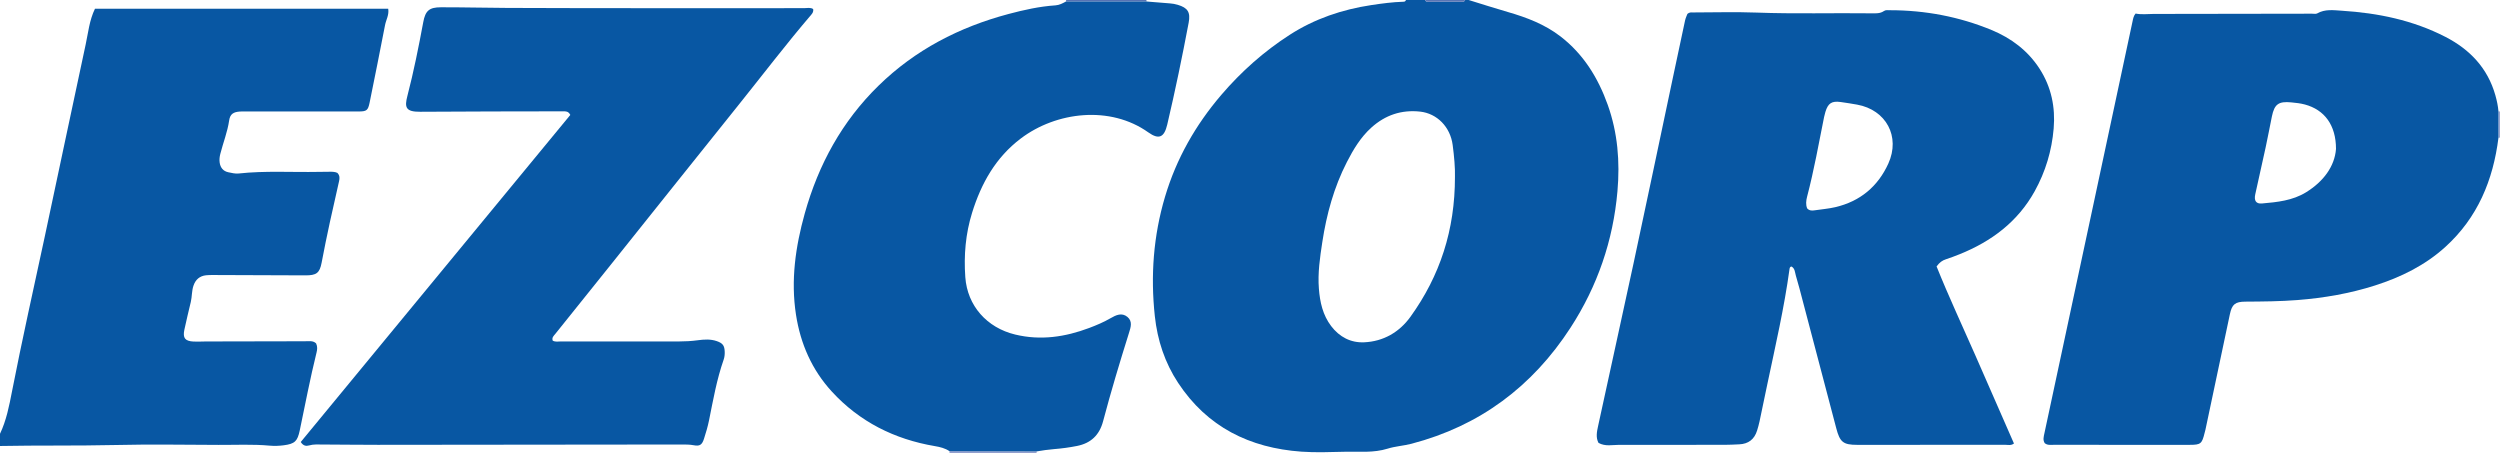 <?xml version="1.0" encoding="iso-8859-1"?>
<!-- Generator: Adobe Illustrator 27.0.0, SVG Export Plug-In . SVG Version: 6.00 Build 0)  -->
<svg version="1.1" id="Layer_1" xmlns="http://www.w3.org/2000/svg" xmlns:xlink="http://www.w3.org/1999/xlink" x="0px" y="0px"
	 viewBox="0 0 1435 260" style="enable-background:new 0 0 1435 260;" xml:space="preserve">
<g>
	<path style="fill:#0857A3;" d="M843,0c7.529,2.316,15.028,4.74,22.595,6.924c10.765,3.107,21.122,7.051,30.099,13.962
		c13.226,10.183,21.608,23.798,27.134,39.253c5.743,16.065,7.075,32.65,5.59,49.634c-2.483,28.401-11.5,54.518-26.951,78.343
		c-21.899,33.767-52.139,56.369-91.264,66.595c-4.477,1.17-9.305,1.442-13.64,2.798c-8.172,2.556-16.371,1.629-24.572,1.799
		c-8.326,0.172-16.695,0.538-24.983-0.053c-29.694-2.118-54.077-14.151-70.796-39.539c-7.621-11.572-11.853-24.46-13.338-38.219
		c-2.506-23.236-0.832-46.097,5.861-68.586c6.512-21.88,17.538-41.202,32.309-58.463c11.43-13.357,24.455-24.928,39.26-34.464
		c14.346-9.241,30.115-14.54,46.897-17.075c6.084-0.919,12.18-1.722,18.339-1.913C806.252,0.974,806.818,0.78,807,0
		c3.667,0,7.333,0,11,0c0.263,0.693,0.768,1.018,1.507,1.018c6.656-0.006,13.313-0.011,19.969-0.012
		c0.737,0,1.245-0.324,1.525-1.006C841.667,0,842.333,0,843,0z M835.144,101.462c0.145-5.027-0.441-11.652-1.309-18.245
		c-1.361-10.337-8.93-18.1-18.719-19.157c-10.671-1.153-19.989,1.982-27.965,9.185c-6.164,5.567-10.336,12.548-14.059,19.814
		c-7.408,14.457-11.644,29.913-14.086,45.904c-1.355,8.874-2.675,17.754-1.962,26.782c0.61,7.717,2.229,15.102,7.044,21.435
		c4.759,6.259,11.251,9.644,18.929,9.303c11.072-0.493,20.225-5.812,26.597-14.666C826.486,158.375,835.191,132.115,835.144,101.462
		z"/>
	<path style="fill:#0857A3;" d="M0,249c3.669-7.701,5.272-16.026,6.882-24.277c5.789-29.663,12.422-59.144,18.764-88.688
		c7.91-36.849,15.58-73.751,23.546-110.588c1.463-6.767,2.1-13.8,5.333-20.451c56.013,0,112.068,0,168.31,0
		c0.589,3.583-1.237,6.378-1.812,9.378c-2.845,14.832-5.849,29.633-8.844,44.435c-0.921,4.552-1.687,5.171-6.339,5.176
		c-21.499,0.024-42.999,0.011-64.498,0.011c-1.167,0-2.337-0.059-3.499,0.014c-3.839,0.241-5.764,1.416-6.304,5.13
		c-0.964,6.633-3.46,12.808-5.087,19.234c-0.417,1.648-0.599,3.298-0.361,4.946c0.42,2.902,2.018,4.936,4.964,5.554
		c1.942,0.408,3.988,0.92,5.915,0.711c15.291-1.663,30.626-0.632,45.937-0.928c1.999-0.039,3.999-0.026,5.997-0.067
		c1.67-0.034,3.327-0.033,4.726,0.627c1.486,1.495,1.374,3.125,0.991,4.799c-3.557,15.539-7.057,31.089-10.005,46.761
		c-1.134,6.029-3.063,7.303-9.349,7.281c-17.663-0.061-35.326-0.139-52.99-0.199c-1.331-0.004-2.672,0-3.992,0.146
		c-3.689,0.407-6.032,2.465-7.229,5.964c-1.038,3.034-0.808,6.257-1.532,9.333c-1.255,5.329-2.576,10.645-3.703,16.002
		c-0.991,4.716,0.395,6.473,5.203,6.748c2.322,0.133,4.661-0.043,6.992-0.049c18.994-0.051,37.989-0.113,56.983-0.119
		c2.254-0.001,4.698-0.51,6.447,1.231c0.866,1.853,0.669,3.533,0.273,5.134c-3.669,14.838-6.529,29.849-9.656,44.803
		c-1.303,6.232-2.873,7.723-9.206,8.542c-2.626,0.34-5.34,0.453-7.971,0.212c-9.812-0.9-19.637-0.386-29.453-0.434
		c-19.832-0.098-39.674-0.394-59.496,0.069C43.958,255.956,21.977,255.564,0,256C0,253.667,0,251.333,0,249z"/>
	<path style="fill:#8997C9;" d="M545,260c0.005-0.338,0.01-0.677,0.015-1.015c16.688,0.039,33.377,0.077,50.065,0.116
		c-0.113,0.292-0.14,0.592-0.08,0.9C578.333,260,561.667,260,545,260z"/>
	<path style="fill:#5773B4;" d="M611.832,0.889C611.89,0.593,611.946,0.297,612,0c15.333,0,30.667,0,46,0
		c0.027,0.297,0.088,0.586,0.181,0.869C642.732,0.876,627.282,0.882,611.832,0.889z"/>
	<path style="fill:#5975B5;" d="M841,0c-0.279,0.682-0.788,1.006-1.525,1.006c-6.656,0.001-13.313,0.005-19.969,0.012
		C818.768,1.018,818.263,0.693,818,0C825.667,0,833.333,0,841,0z"/>
	<path style="fill:#99A5D0;" d="M1434.114,63.93c0.293,0.048,0.589,0.071,0.886,0.07c0,5,0,10,0,15
		c-0.297-0.001-0.593,0.022-0.886,0.07C1434.114,74.023,1434.114,68.977,1434.114,63.93z"/>
	<path style="fill:#0857A3;" d="M1111.596,152.936c6.934,17.284,14.816,34.075,22.258,51.052
		c7.39,16.859,14.773,33.721,22.159,50.583c-1.686,1.297-3.406,0.747-4.995,0.749c-28.327,0.036-56.655,0.029-84.982,0.025
		c-8.063-0.001-9.944-1.58-12.028-9.542c-6.346-24.243-12.748-48.472-19.138-72.704c-1.312-4.974-2.566-9.966-4.052-14.888
		c-0.551-1.826-0.461-4.074-2.486-5.23c-0.816,0.097-1.047,0.689-1.14,1.368c-3.031,22.239-8.091,44.086-12.716,66.018
		c-1.508,7.15-2.967,14.31-4.492,21.456c-0.38,1.782-0.877,3.545-1.411,5.288c-1.544,5.038-4.971,7.702-10.244,7.935
		c-2.827,0.125-5.657,0.285-8.485,0.288c-20.162,0.025-40.325,0.015-60.487,0.012c-3.909-0.001-7.923,1.052-11.824-1.129
		c-1.657-3.14-0.917-6.497-0.23-9.677c6.73-31.15,13.662-62.256,20.354-93.414c7.565-35.223,14.941-70.487,22.401-105.733
		c2.371-11.203,4.729-22.409,7.152-33.601c0.31-1.432,0.978-2.786,1.344-3.8c1.184-1.044,2.222-0.838,3.198-0.838
		c12.164-0.012,24.342-0.381,36.489,0.074c21.983,0.823,43.964,0.147,65.943,0.426c2.491,0.032,4.99,0.211,7.225-1.337
		c0.995-0.689,2.261-0.447,3.419-0.446c20.179,0.016,39.694,3.668,58.331,11.368c11.283,4.662,20.837,11.825,27.562,22.244
		c6.747,10.453,9.12,22.075,8.08,34.318c-1.08,12.711-4.683,24.768-10.892,35.966c-9.729,17.544-24.788,28.778-43.064,36.149
		c-2.616,1.055-5.262,2.05-7.941,2.93C1114.916,149.496,1113.332,150.559,1111.596,152.936z M1037.326,119.634
		c1.295,1.372,2.771,1.313,4.293,1.086c3.94-0.588,7.944-0.899,11.81-1.8c14.224-3.316,24.469-11.821,30.465-25.01
		c7.048-15.504-1.255-30.856-17.919-33.857c-3.105-0.559-6.226-1.038-9.349-1.483c-5.191-0.739-7.327,0.648-8.849,5.679
		c-0.288,0.951-0.545,1.915-0.74,2.889c-3.068,15.3-5.808,30.668-9.767,45.781C1036.686,115.146,1036.422,117.509,1037.326,119.634z
		"/>
	<path style="fill:#0857A3;" d="M1434.114,63.93c0,5.047,0,10.093,0,15.14c-3.046,24.361-11.971,45.891-30.504,62.686
		c-11.67,10.575-25.51,17.367-40.366,22.108c-14.446,4.61-29.296,7.175-44.437,8.361c-9.978,0.782-19.945,0.855-29.929,0.918
		c-5.873,0.037-7.709,1.484-8.922,7.192c-4.693,22.082-9.344,44.173-14.015,66.259c-0.137,0.648-0.343,1.282-0.501,1.927
		c-1.51,6.182-2.232,6.813-8.397,6.817c-26.158,0.018-52.317,0.012-78.475-0.003c-1.633-0.001-3.353,0.308-4.893-0.962
		c-1.165-1.776-0.607-3.701-0.187-5.66c8.908-41.549,17.805-83.1,26.691-124.654c7.984-37.338,15.944-74.681,23.949-112.014
		c0.305-1.423,0.547-2.938,1.712-4.266c3.369,0.696,6.84,0.225,10.308,0.22c30.317-0.041,60.633-0.09,90.95-0.141
		c0.997-0.002,2.193,0.282,2.959-0.156c4.515-2.588,9.395-1.842,14.132-1.545c20.744,1.3,40.845,5.425,59.475,15.007
		c14.037,7.22,24.254,17.92,28.665,33.49C1433.191,57.697,1433.854,60.773,1434.114,63.93z M1340.866,85.502
		c-0.001-13.774-6.689-22.511-17.859-25.518c-2.583-0.696-5.203-0.964-7.856-1.22c-7.196-0.696-9.623,0.976-11.079,8.049
		c-1.205,5.851-2.286,11.727-3.545,17.566c-1.958,9.079-4.065,18.125-6.019,27.205c-0.78,3.623,0.477,5.506,3.842,5.215
		c8.774-0.757,17.628-1.669,25.332-6.431C1333.677,104.189,1340.083,95.531,1340.866,85.502z"/>
	<path style="fill:#0857A3;" d="M611.832,0.889c15.45-0.007,30.9-0.014,46.349-0.02c4.472,0.366,8.942,0.756,13.416,1.083
		c1.503,0.11,2.945,0.373,4.396,0.803c5.803,1.718,7.44,4.269,6.297,10.319c-3.698,19.568-7.731,39.068-12.296,58.453
		c-1.736,7.374-4.792,8.779-10.864,4.458c-21.831-15.534-52.737-11.969-73.201,3.515c-14.428,10.917-22.688,25.724-27.939,42.598
		c-3.758,12.077-4.798,24.429-3.903,36.98c1.169,16.388,12.314,29.018,28.63,32.953c14.631,3.528,28.67,1.414,42.483-3.777
		c4.205-1.58,8.332-3.327,12.225-5.582c3.131-1.814,6.479-3.414,9.701-0.772c3.119,2.557,1.904,6.036,0.892,9.258
		c-5.269,16.775-10.337,33.615-14.835,50.61c-2.124,8.026-7.042,12.615-14.907,14.197c-4.388,0.883-8.857,1.478-13.319,1.832
		c-3.328,0.264-6.6,0.756-9.877,1.305c-16.688-0.039-33.377-0.077-50.065-0.116c-2.536-1.726-5.431-2.411-8.393-2.913
		c-23.18-3.93-43.233-13.947-59.18-31.346c-11.406-12.445-17.964-27.39-20.542-44.063c-3.058-19.781-0.296-39.065,5.03-58.126
		c7.847-28.084,21.408-52.903,42.368-73.375c21.064-20.573,46.358-33.618,74.645-41.139c8.826-2.347,17.737-4.333,26.881-4.945
		C608.094,2.926,609.936,1.907,611.832,0.889z"/>
	<path style="fill:#0857A3;" d="M466.764,5.194c0.27,1.381-0.333,2.351-1.114,3.263c-14.4,16.822-27.805,34.447-41.66,51.709
		c-24.592,30.639-49.072,61.369-73.611,92.05c-10.502,13.132-21.031,26.243-31.563,39.351c-0.932,1.161-2.186,2.146-1.56,3.948
		c1.526,0.904,3.231,0.465,4.854,0.468c22.497,0.032,44.993,0.028,67.49,0.015c3.66-0.002,7.297-0.202,10.946-0.696
		c3.605-0.488,7.299-0.741,10.881,0.501c3.44,1.192,4.472,2.558,4.564,6.235c0.038,1.506-0.112,2.973-0.619,4.423
		c-3.962,11.331-6.022,23.119-8.39,34.838c-0.721,3.568-1.772,7.084-2.888,10.554c-1.127,3.505-2.44,4.368-5.867,3.718
		c-2.331-0.442-4.637-0.428-6.96-0.426c-58.155,0.058-116.31,0.142-174.466,0.189c-10.495,0.008-20.99-0.15-31.486-0.182
		c-2.651-0.008-5.31-0.234-7.943,0.533c-1.659,0.483-3.31,0.256-4.737-1.977c51.556-62.554,103.213-125.232,154.724-187.732
		c-1.087-2.183-2.617-2.083-4.126-2.079c-27.327,0.07-54.654,0.039-81.979,0.258c-8.476,0.068-9.106-2.56-7.408-9.094
		c3.635-13.983,6.463-28.156,9.107-42.362c1.217-6.537,3.41-8.509,10.119-8.523c12.647-0.028,25.298,0.311,37.939,0.368
		c56.824,0.255,113.649,0.105,170.474,0.14C463.251,4.685,465.133,4.14,466.764,5.194z"/>
</g>
</svg>
